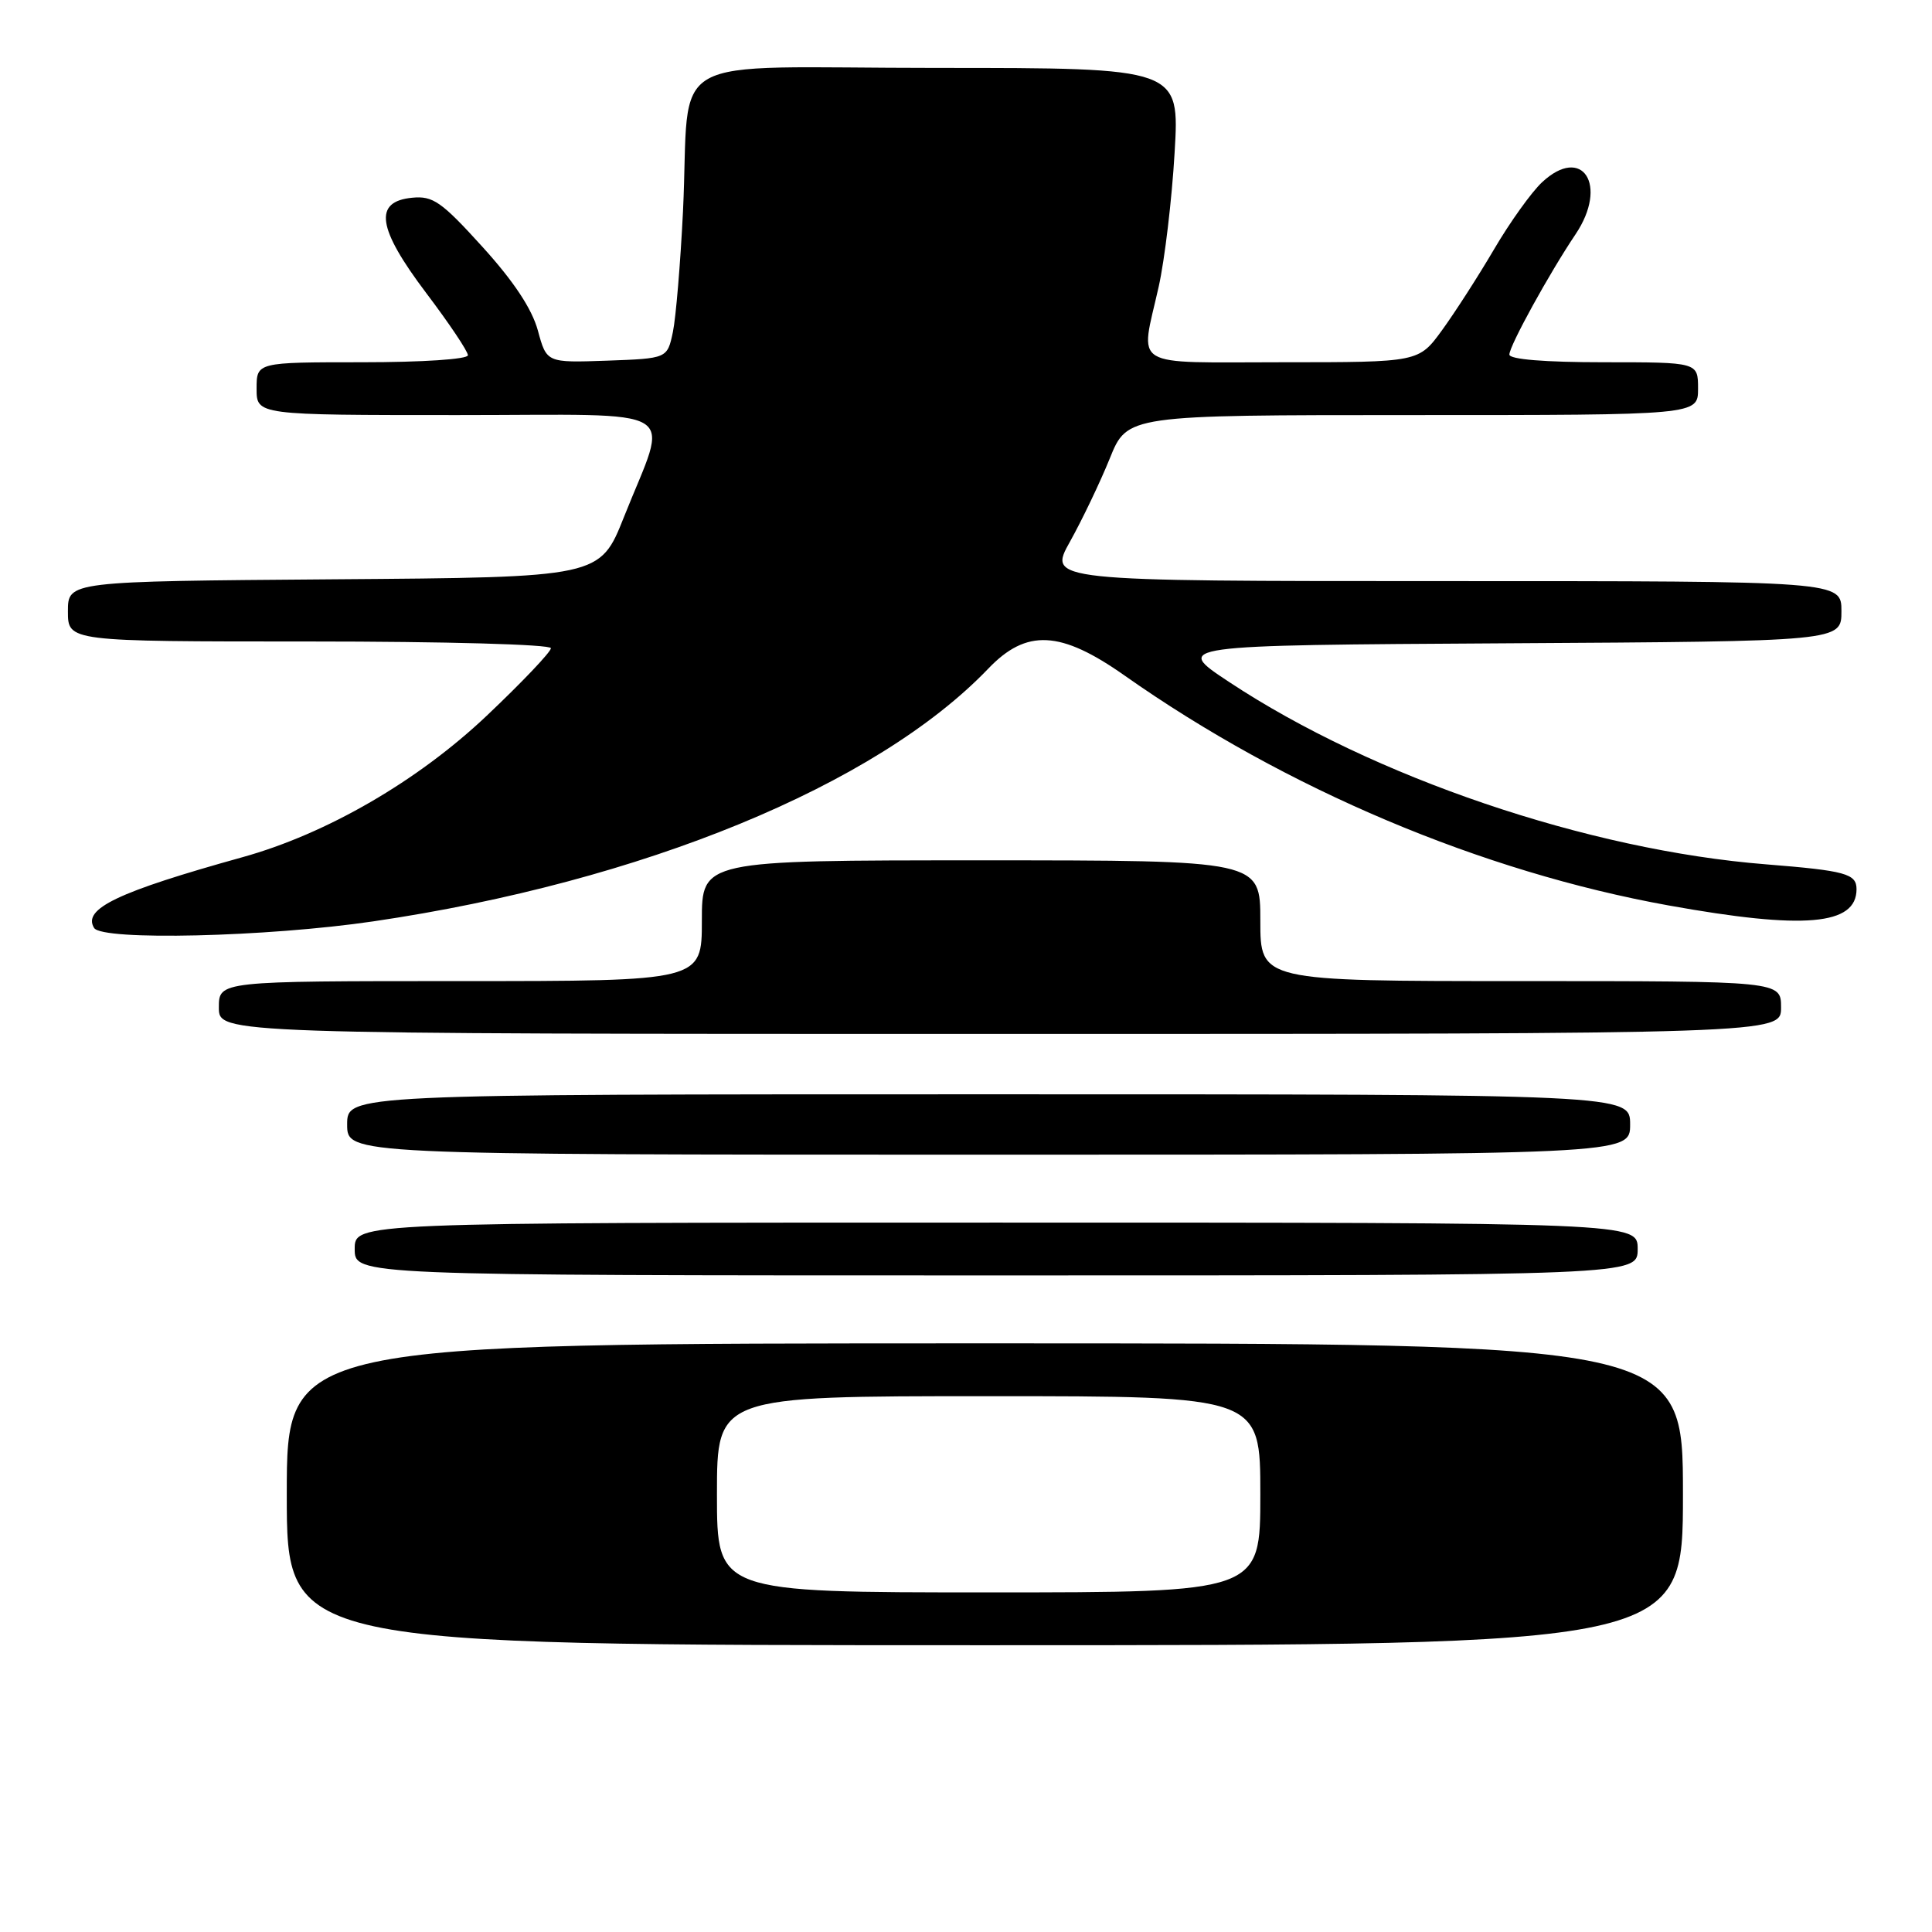 <?xml version="1.0" encoding="UTF-8" standalone="no"?>
<!DOCTYPE svg PUBLIC "-//W3C//DTD SVG 1.1//EN" "http://www.w3.org/Graphics/SVG/1.1/DTD/svg11.dtd" >
<svg xmlns="http://www.w3.org/2000/svg" xmlns:xlink="http://www.w3.org/1999/xlink" version="1.1" viewBox="0 0 256 256">
 <g >
 <path fill="currentColor"
d=" M 223.00 198.00 C 223.00 178.00 223.00 178.00 130.50 178.00 C 38.00 178.00 38.00 178.00 38.00 198.00 C 38.00 218.00 38.00 218.00 130.50 218.00 C 223.00 218.00 223.00 218.00 223.00 198.00 Z  M 217.00 165.50 C 217.00 162.00 217.00 162.00 132.00 162.00 C 47.00 162.00 47.00 162.00 47.00 165.50 C 47.00 169.00 47.00 169.00 132.00 169.00 C 217.00 169.00 217.00 169.00 217.00 165.50 Z  M 216.00 149.00 C 216.00 145.00 216.00 145.00 131.00 145.00 C 46.00 145.00 46.00 145.00 46.00 149.00 C 46.00 153.00 46.00 153.00 131.00 153.00 C 216.00 153.00 216.00 153.00 216.00 149.00 Z  M 236.00 133.50 C 236.00 130.00 236.00 130.00 201.50 130.00 C 167.00 130.00 167.00 130.00 167.00 122.00 C 167.00 114.00 167.00 114.00 130.00 114.00 C 93.00 114.00 93.00 114.00 93.00 122.00 C 93.00 130.00 93.00 130.00 61.00 130.00 C 29.00 130.00 29.00 130.00 29.00 133.50 C 29.00 137.00 29.00 137.00 132.50 137.00 C 236.00 137.00 236.00 137.00 236.00 133.50 Z  M 49.50 122.08 C 85.07 116.84 116.11 104.08 130.95 88.60 C 136.02 83.30 140.53 83.53 149.04 89.53 C 170.38 104.55 196.31 115.51 221.12 119.98 C 239.06 123.21 246.00 122.61 246.00 117.82 C 246.00 115.77 244.53 115.37 234.02 114.53 C 210.45 112.67 181.91 102.98 162.84 90.35 C 155.50 85.50 155.50 85.50 199.75 85.24 C 244.00 84.98 244.00 84.98 244.00 80.99 C 244.00 77.00 244.00 77.00 191.43 77.00 C 138.85 77.00 138.85 77.00 141.79 71.75 C 143.40 68.86 145.77 63.91 147.05 60.75 C 149.37 55.00 149.37 55.00 187.18 55.00 C 225.00 55.00 225.00 55.00 225.00 51.50 C 225.00 48.00 225.00 48.00 212.50 48.00 C 204.71 48.00 200.00 47.62 200.00 46.98 C 200.00 45.83 205.29 36.21 208.77 31.04 C 213.15 24.52 209.68 19.15 204.32 24.16 C 202.94 25.45 200.09 29.42 197.99 33.00 C 195.89 36.58 192.78 41.41 191.08 43.75 C 187.99 48.00 187.99 48.00 169.99 48.00 C 149.46 48.00 151.07 48.98 153.53 38.00 C 154.33 34.42 155.28 26.44 155.64 20.25 C 156.31 9.00 156.31 9.00 124.20 9.00 C 87.13 9.00 91.53 6.52 90.50 28.00 C 90.16 34.88 89.56 42.08 89.16 44.00 C 88.42 47.50 88.42 47.50 80.43 47.79 C 72.43 48.07 72.43 48.07 71.27 43.79 C 70.48 40.91 68.06 37.26 63.92 32.70 C 58.50 26.72 57.36 25.93 54.62 26.20 C 49.46 26.70 49.98 30.22 56.47 38.82 C 59.51 42.84 62.00 46.55 62.00 47.07 C 62.00 47.60 56.01 48.00 48.00 48.00 C 34.00 48.00 34.00 48.00 34.00 51.50 C 34.00 55.00 34.00 55.00 60.61 55.00 C 91.15 55.00 88.65 53.47 82.68 68.50 C 79.50 76.50 79.50 76.50 44.25 76.76 C 9.00 77.03 9.00 77.03 9.00 81.01 C 9.00 85.00 9.00 85.00 41.00 85.00 C 59.06 85.00 73.00 85.39 73.00 85.89 C 73.00 86.38 69.17 90.41 64.49 94.84 C 55.35 103.49 43.29 110.48 32.14 113.58 C 15.60 118.18 10.90 120.42 12.47 122.96 C 13.53 124.67 35.38 124.16 49.50 122.08 Z  M 95.00 198.00 C 95.00 185.00 95.00 185.00 131.00 185.00 C 167.00 185.00 167.00 185.00 167.00 198.00 C 167.00 211.00 167.00 211.00 131.00 211.00 C 95.00 211.00 95.00 211.00 95.00 198.00 Z "/>
</g>
</svg>